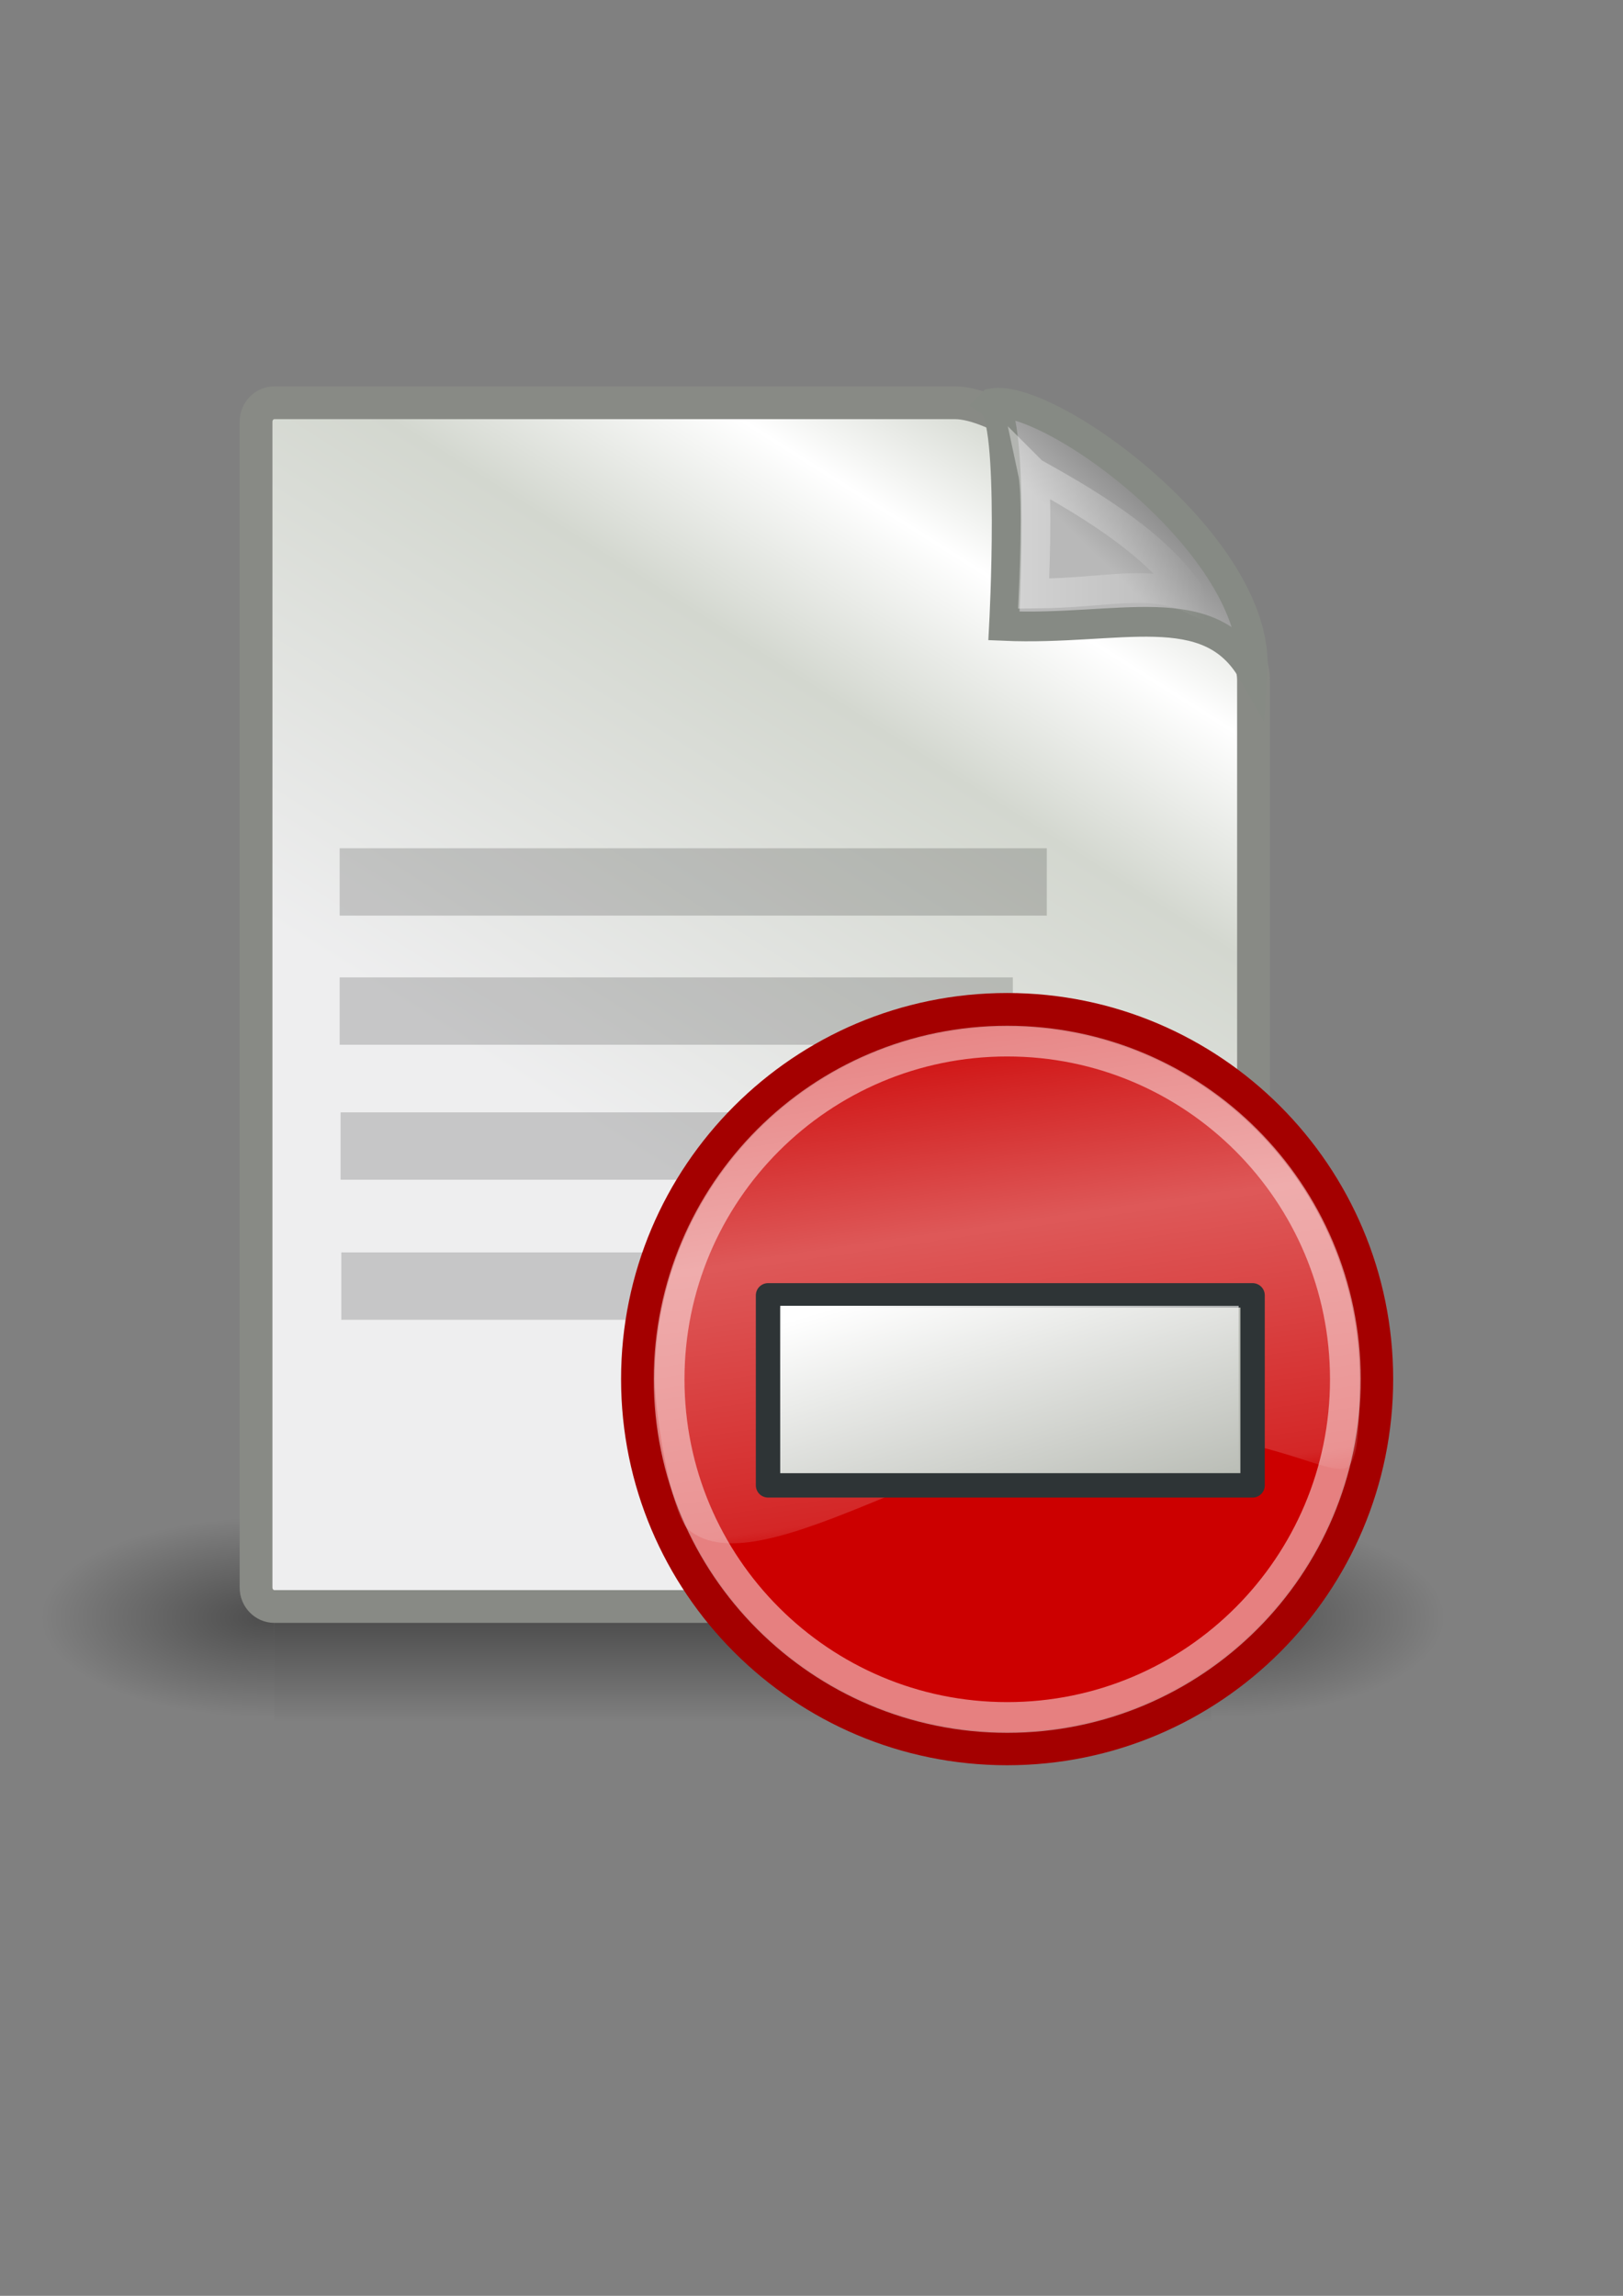 <svg height="297mm" width="210mm" xmlns="http://www.w3.org/2000/svg" xmlns:xlink="http://www.w3.org/1999/xlink"><rect width="100%" height="100%" fill="#808080" stroke="none"/><linearGradient id="a"><stop offset="0"/><stop offset="1" stop-opacity="0"/></linearGradient><linearGradient id="b"><stop offset="0" stop-color="#fff"/><stop offset="1" stop-color="#fff" stop-opacity="0"/></linearGradient><linearGradient id="c" gradientTransform="matrix(2.774 0 0 1.97 -1892.179 -872.885)" gradientUnits="userSpaceOnUse" x1="302.857" x2="302.857" y1="366.648" y2="609.505"><stop offset="0" stop-opacity="0"/><stop offset=".5"/><stop offset="1" stop-opacity="0"/></linearGradient><radialGradient id="d" cx="605.714" cy="486.648" gradientTransform="matrix(2.774 0 0 1.97 -1891.633 -872.885)" gradientUnits="userSpaceOnUse" r="117.143" xlink:href="#a"/><radialGradient id="e" cx="605.714" cy="486.648" gradientTransform="matrix(-2.774 0 0 1.97 112.762 -872.885)" gradientUnits="userSpaceOnUse" r="117.143" xlink:href="#a"/><linearGradient id="f" gradientTransform="matrix(1.032 0 0 .961 -10.76 19.498)" gradientUnits="userSpaceOnUse" x1="337.493" x2="416.385" xlink:href="#b" y1="402.106" y2="645.41"/><linearGradient id="g" gradientUnits="userSpaceOnUse" x1="356.357" x2="425.961" y1="164.762" y2="646.654"><stop offset="0" stop-color="#fff" stop-opacity="0"/><stop offset=".438" stop-color="#fff"/><stop offset=".938" stop-color="#fff" stop-opacity=".433"/><stop offset="1" stop-color="#fff" stop-opacity="0"/></linearGradient><linearGradient id="h" gradientTransform="matrix(15.856 0 0 -13.347 -11.225 915.666)" gradientUnits="userSpaceOnUse" x1="32.133" x2="37.949" xlink:href="#b" y1="48.969" y2="48.969"/><linearGradient id="i" gradientTransform="matrix(13.707 0 0 -15.439 73.237 853.393)" gradientUnits="userSpaceOnUse" x1="35.997" x2="33.665" y1="40.458" y2="37.771"><stop offset="0" stop-color="#7c7c7c"/><stop offset="1" stop-color="#b8b8b8"/></linearGradient><linearGradient id="j" gradientTransform="matrix(16.795 0 0 -16.156 -33.899 891.07)" gradientUnits="userSpaceOnUse" x1="22.308" x2="35.785" y1="18.992" y2="39.498"><stop offset="0" stop-color="#eeeeef"/><stop offset=".599" stop-color="#d3d7cf"/><stop offset=".828" stop-color="#fff"/><stop offset="1" stop-color="#d3d7cf"/></linearGradient><g transform="matrix(.342 0 0 .211 667.463 772.753)"><path d="m-1559.252-150.697h1339.633v478.357h-1339.633z" fill="url(#c)" opacity=".402"/><path d="m-219.619-150.68v478.331c142.874.9 345.4-107.17 345.4-239.196 0-132.027-159.437-239.135-345.4-239.135z" fill="url(#d)" opacity=".402"/><path d="m-1559.252-150.68v478.331c-142.874.9-345.4-107.17-345.4-239.196 0-132.027 159.437-239.135 345.4-239.135z" fill="url(#e)" opacity=".402"/></g><path d="m11.429 178.076h720v720h-720z" fill="none"/><g fill-rule="evenodd"><path d="m134.19 785.478h469.845c4.969 0 8.969-4.133 8.969-9.268v-443.678c0-40.444-108.266-135.6-145.848-135.6h-332.966c-4.969 0-8.969 4.133-8.969 9.268v570.01c0 5.134 4 9.268 8.969 9.268z" fill="url(#j)" stroke="#888a85" stroke-width="16.031"/><path d="m166.11 414.749h345.809v32.934h-345.809z" opacity=".17"/><path d="m166.11 477.898h329.214v32.934h-329.214z" opacity=".17"/><path d="m166.563 543.876h296.024v32.934h-296.024z" opacity=".17"/><path d="m166.907 612.354h345.809v32.934h-345.809z" opacity=".17"/><path d="m485.265 197.163c27.831-5.093 131.436 69.939 127.264 131.202-21.428-37.411-65.226-19.866-121.546-22.321 0 0 5.419-101.16-5.718-108.88z" fill="url(#i)" stroke="#868a84" stroke-width="14.548"/></g><path d="m505.146 230.999c18.776 10.558 60.699 33.14 78.51 62.182-21.878-10.5-40.406-3.235-78.163-2.94 0 0 2.225-47.277-.347-59.242z" fill="none" opacity=".369" stroke="url(#h)" stroke-width="14.548"/><g transform="matrix(.547 0 0 .547 287.622 397.74)"><path d="m13.351 142.856h718.726v718.726h-718.726z" fill="none"/><path d="m705.086 515.971c0 176.852-143.367 320.218-320.218 320.218-176.852 0-320.218-143.367-320.218-320.218s143.367-320.218 320.218-320.218c176.852 0 320.218 143.367 320.218 320.218z" fill="#c00" fill-rule="evenodd" stroke="#a40000" stroke-width="29.084" transform="matrix(1.031 0 0 1.031 -22.224 -26.353)"/><path d="m705.086 515.971c0 176.852-143.367 320.218-320.218 320.218-176.852 0-320.218-143.367-320.218-320.218s143.367-320.218 320.218-320.218c176.852 0 320.218 143.367 320.218 320.218z" fill="none" opacity=".5" stroke="#fff" stroke-width="29.084" transform="matrix(.944 0 0 .944 11.373 18.688)"/><g fill-rule="evenodd"><path d="m705.086 515.971c0 60.543-3.72 80.914-15.715 81.529-23.024 1.181-73.832-31.797-189.956-36.453-146.227-5.805-337.719 148.267-404.418 91.365-14.736-12.571-30.348-104.457-30.348-136.442 0-176.761 143.458-320.218 320.218-320.218s320.218 143.458 320.218 320.218z" fill="url(#g)" opacity=".347" transform="matrix(.984 0 0 .984 -4.08 -2.028)"/><path d="m160.833 430.724h433.19v169.848h-433.19z" fill="#babdb6" stroke="#2e3436" stroke-linejoin="round" stroke-width="21.815"/><path d="m171.741 440.073h409.817v149.591h-409.817z" fill="url(#f)"/></g></g></svg>